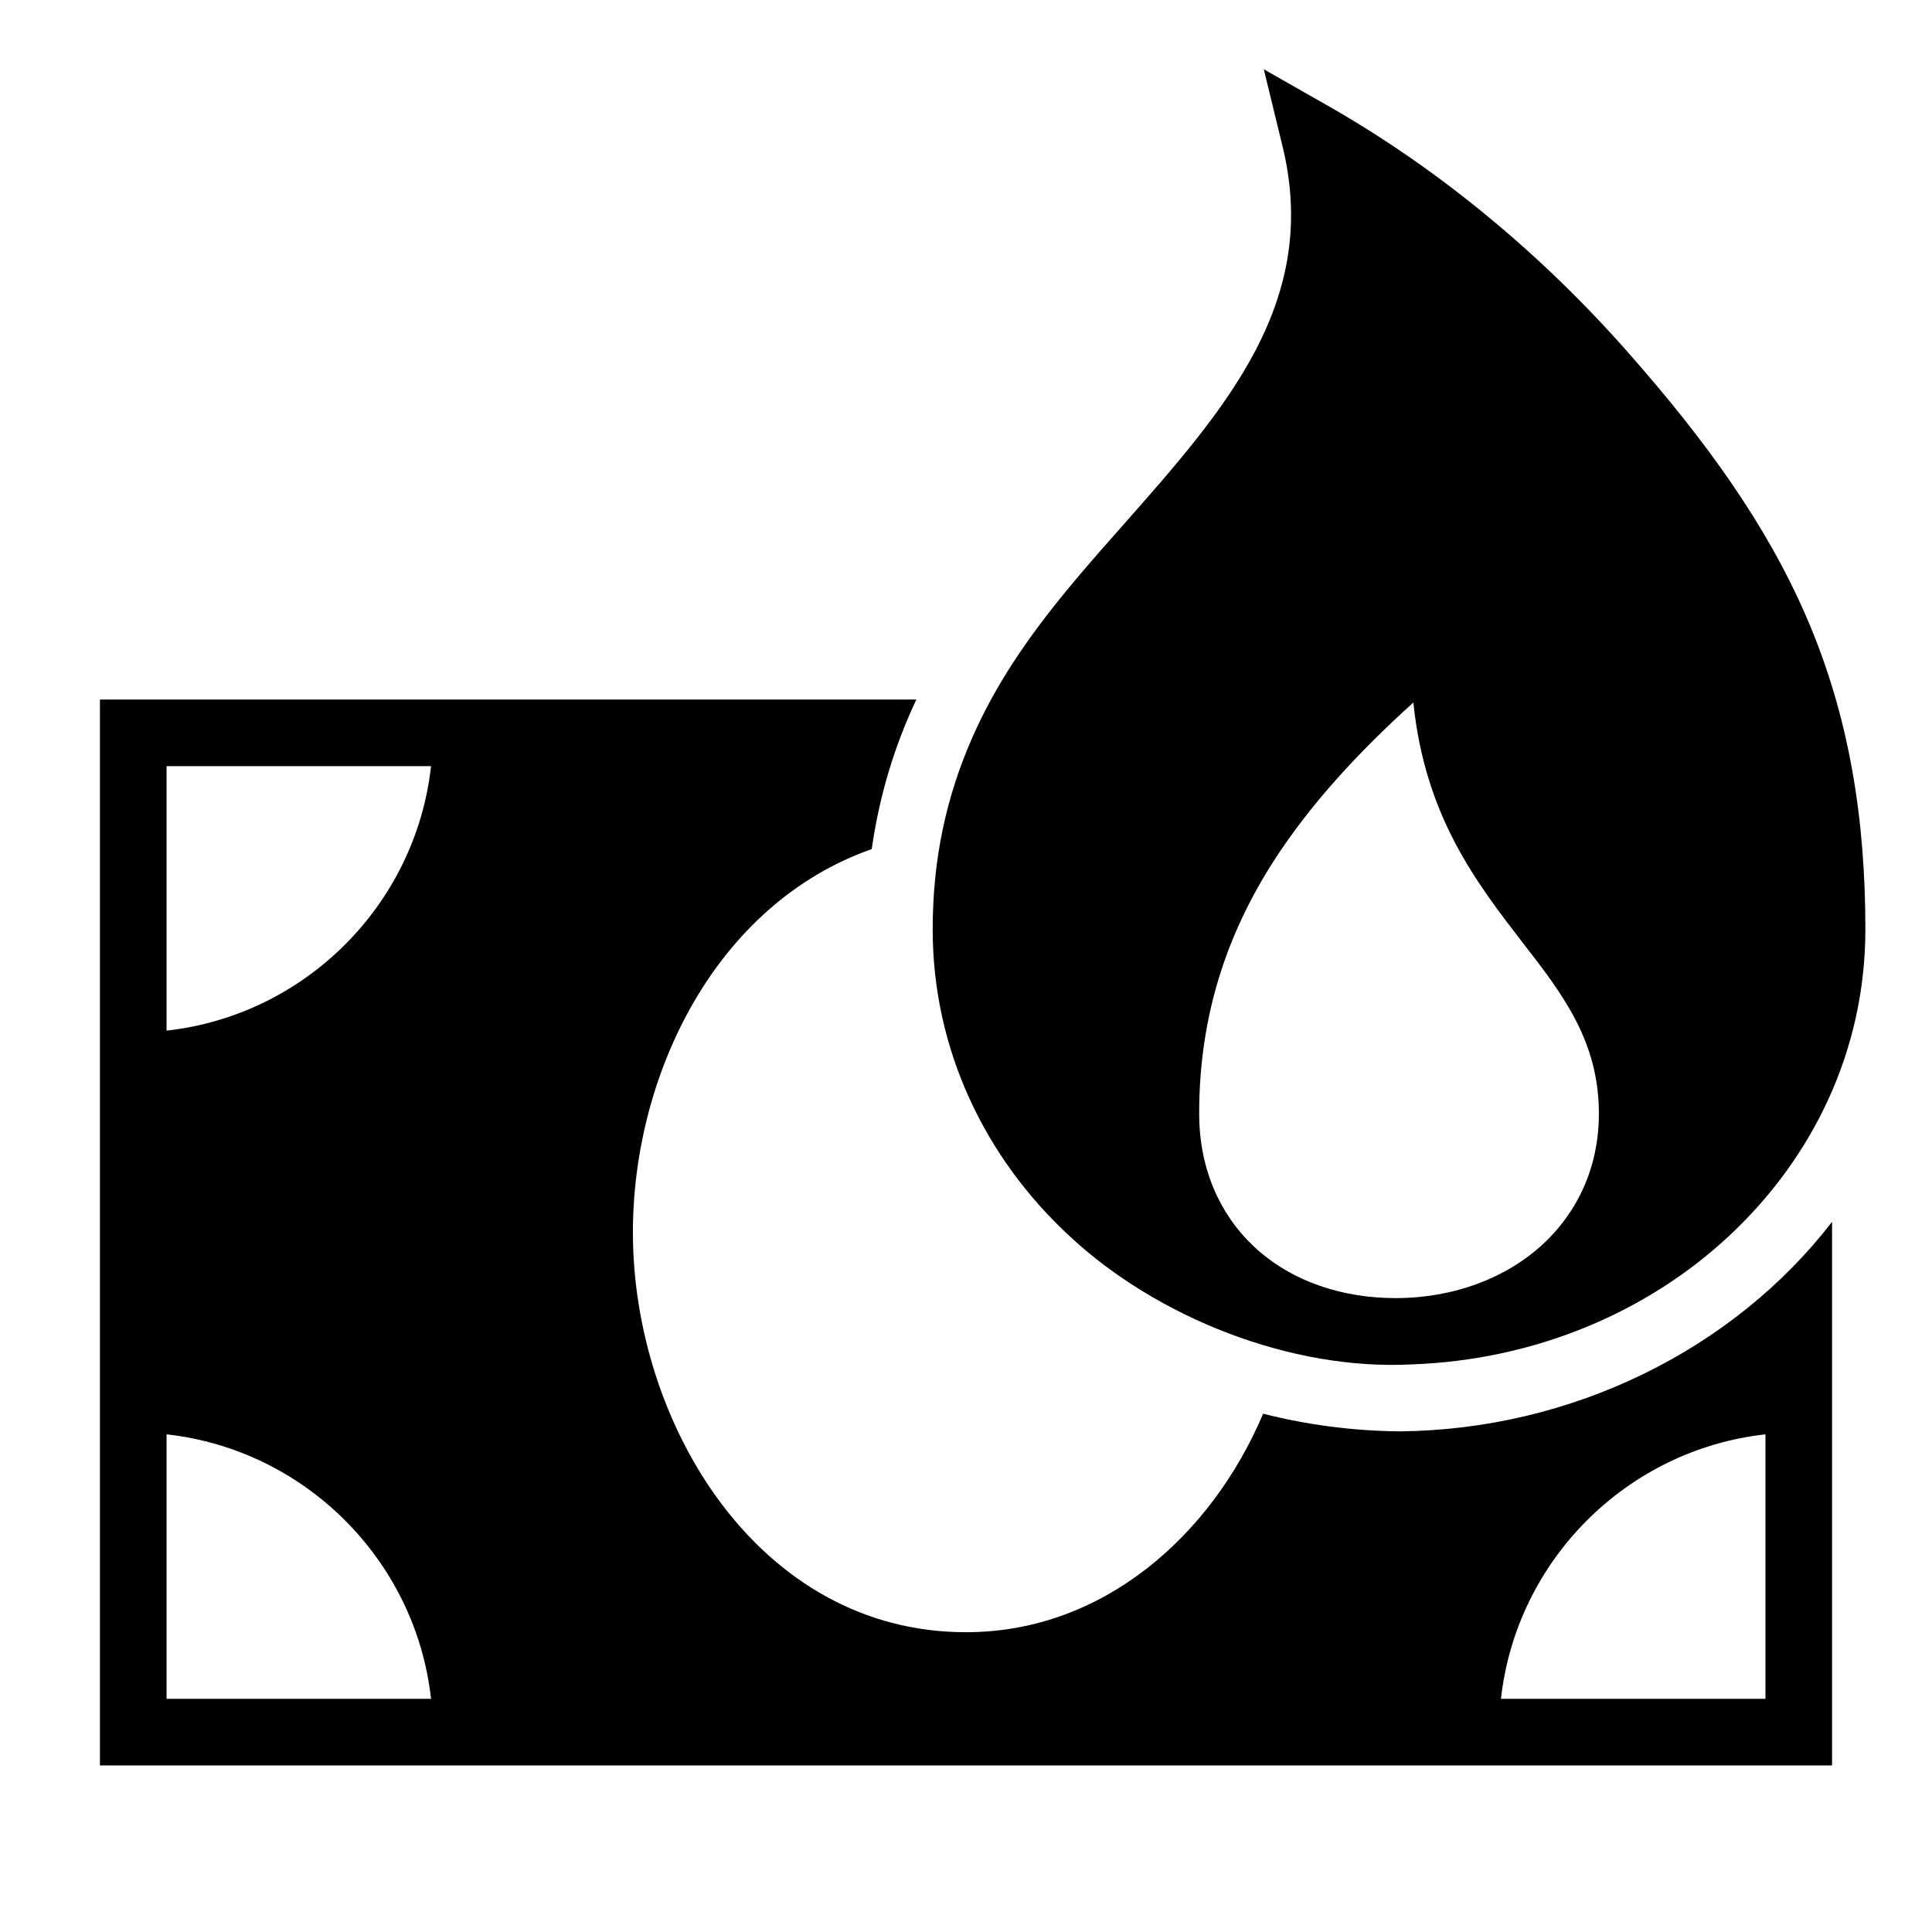 <?xml version="1.0" encoding="UTF-8"?>
<!DOCTYPE svg PUBLIC "-//W3C//DTD SVG 1.1//EN" "http://www.w3.org/Graphics/SVG/1.1/DTD/svg11.dtd">
<svg xmlns="http://www.w3.org/2000/svg" xml:space="preserve" width="580px" height="580px" shape-rendering="geometricPrecision" text-rendering="geometricPrecision" image-rendering="optimizeQuality" fill-rule="nonzero" clip-rule="nonzero" viewBox="0 0 5800 5800" xmlns:xlink="http://www.w3.org/1999/xlink">
	<title>money_bill_fire icon</title>
	<desc>money_bill_fire icon from the IconExperience.com I-Collection. Copyright by INCORS GmbH (www.incors.com).</desc>
		<path id="curve29"  d="M5500 3668l0 1632 -5200 0 0 -3200 2451 0c-66,140 -111,288 -134,449 -469,165 -717,677 -717,1151 0,571 375,1200 1000,1200 413,0 738,-292 892,-656 133,34 274,52 411,53 515,-5 1000,-244 1297,-629zm-200 638c-416,46 -748,378 -794,794l794 0 0 -794zm-4006 794c-46,-416 -378,-748 -794,-794l0 794 794 0zm-794 -2006c416,-46 748,-378 794,-794l-794 0 0 794z"/>
	<path id="curve28"  d="M4238 4096c-362,19 -764,-140 -1027,-385 -254,-235 -411,-560 -411,-921 0,-214 42,-401 119,-576 110,-249 275,-437 452,-637 310,-351 595,-673 478,-1143l-55 -226 202 115c162,93 319,202 467,324 151,124 292,261 421,407 241,273 419,522 538,796 131,302 178,612 178,940 0,362 -157,686 -411,922 -244,227 -580,371 -951,384zm-49 -199c174,0 331,-59 442,-161 104,-96 169,-231 169,-393 0,-217 -109,-359 -228,-512 -141,-183 -294,-381 -329,-722 -166,150 -310,306 -420,477 -139,217 -223,462 -223,757 0,164 61,301 162,397 115,109 271,157 427,157z"/>
</svg>